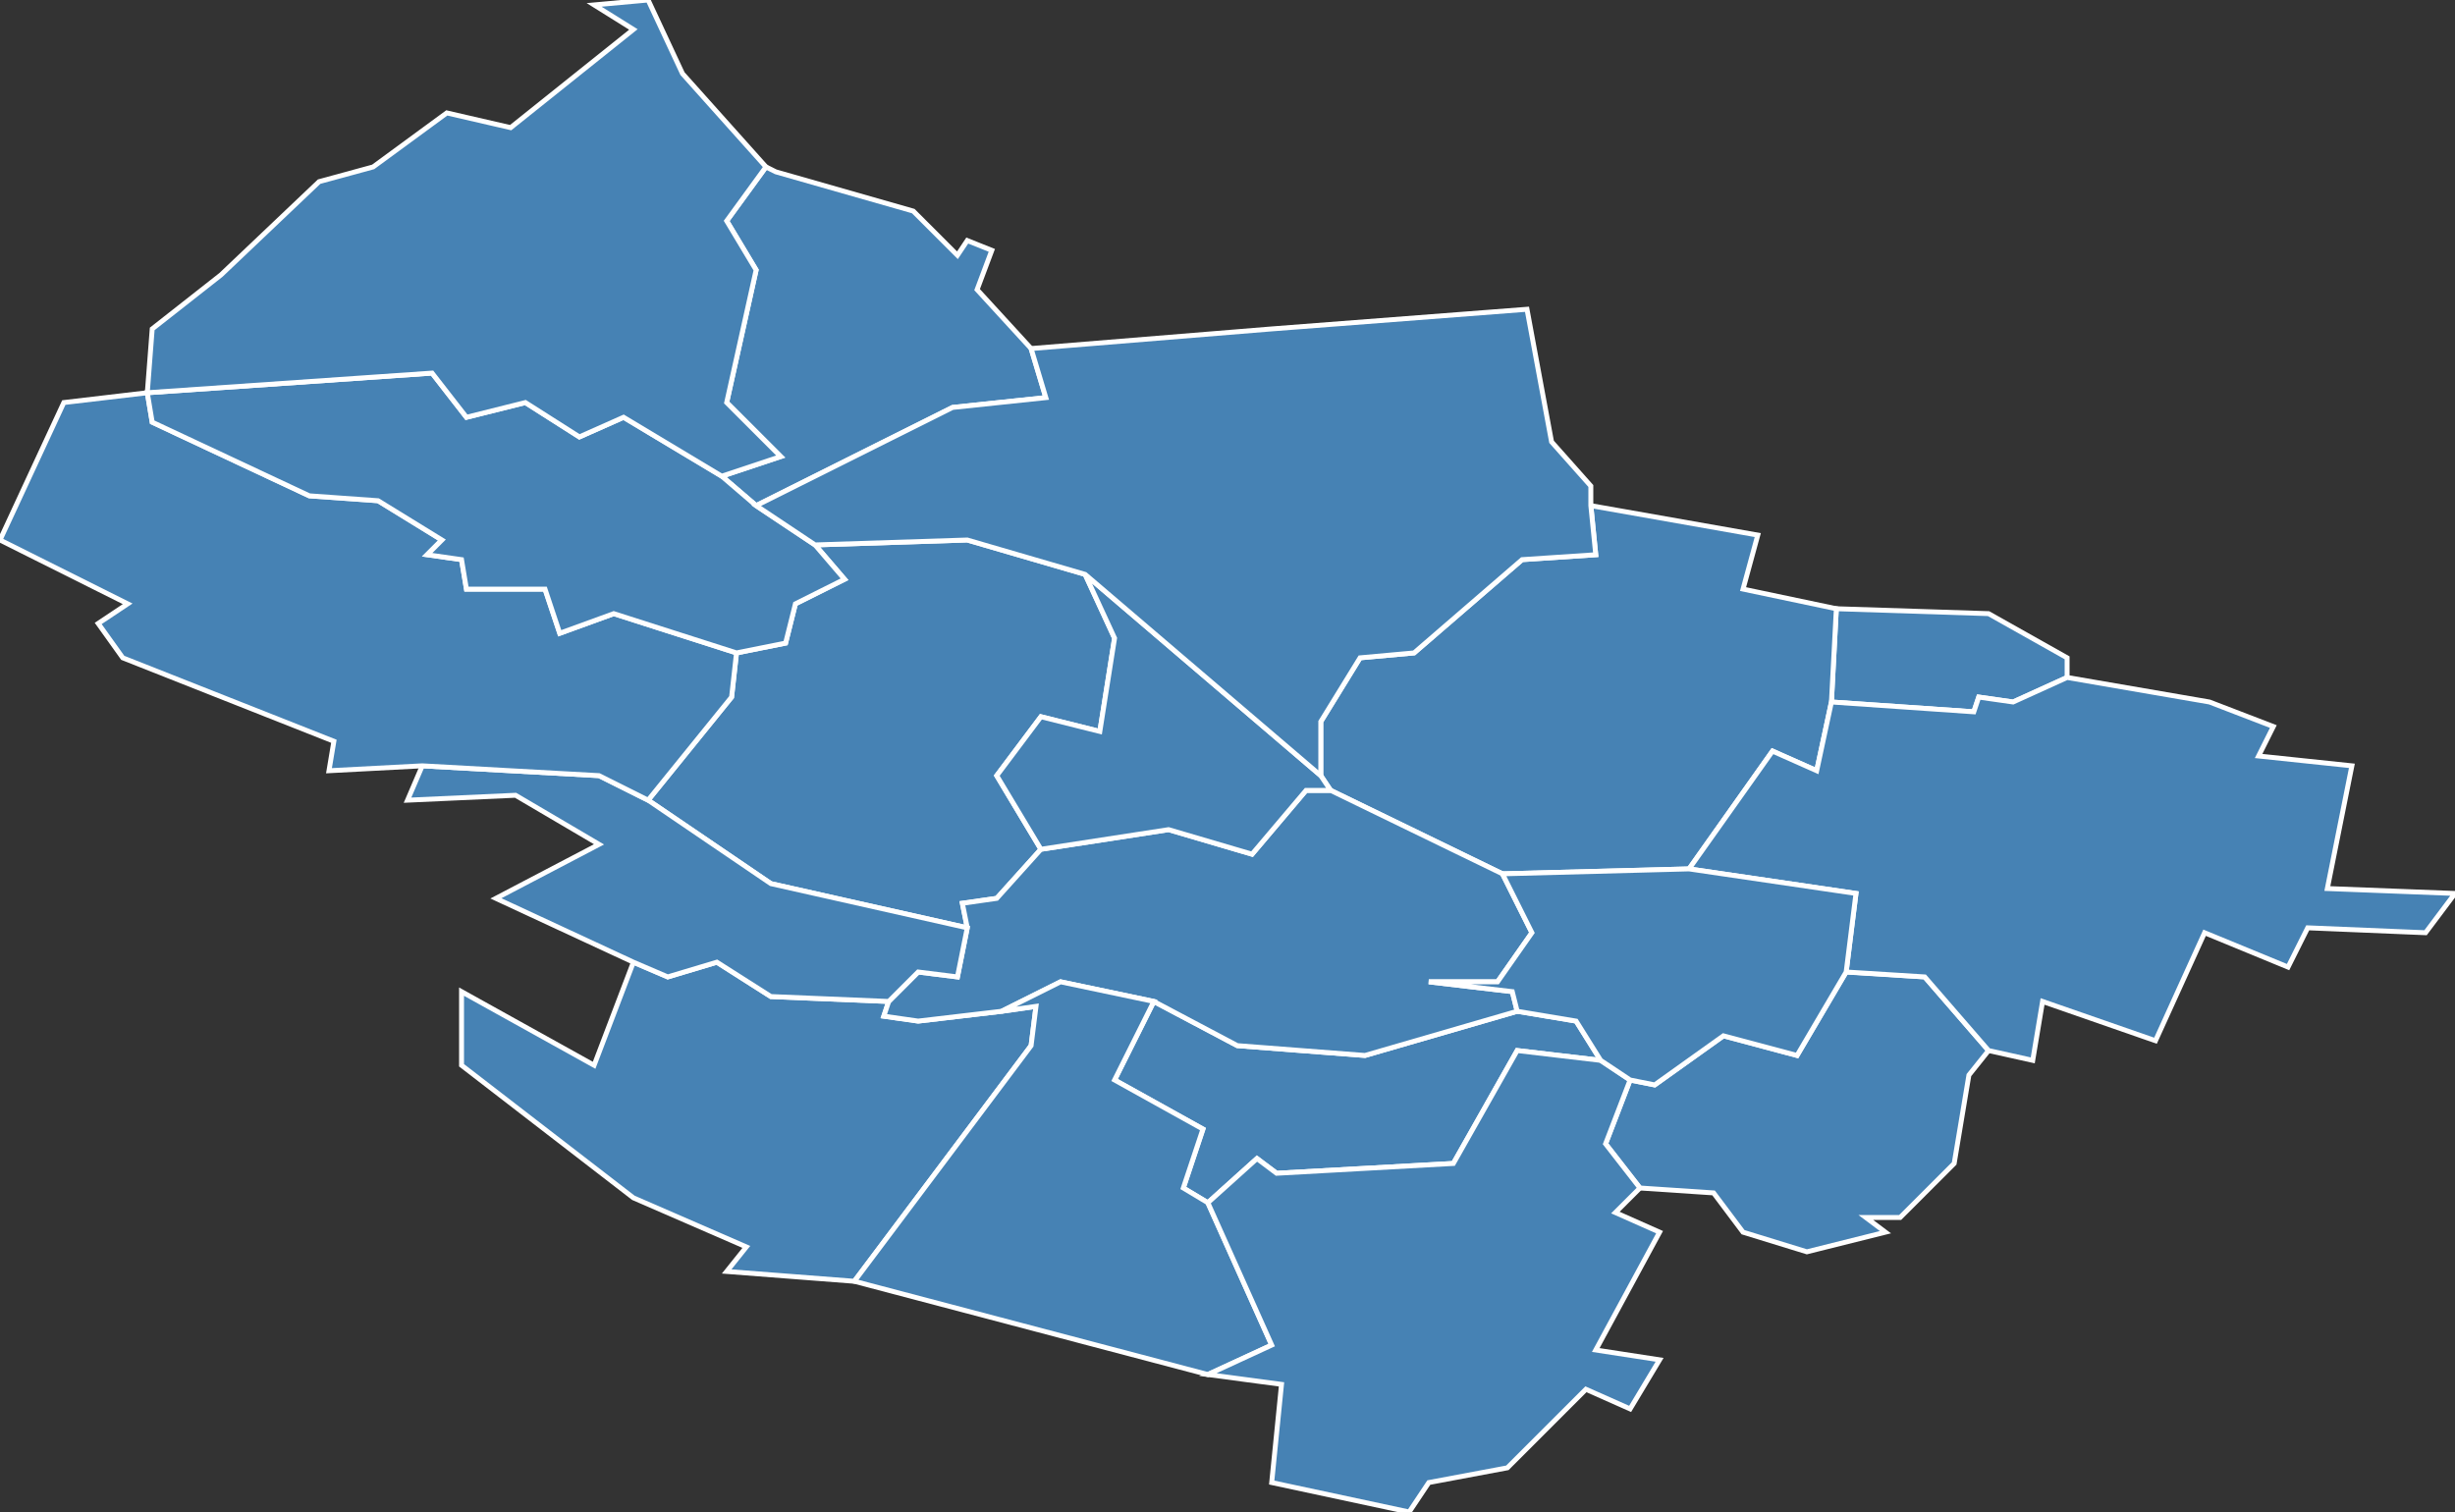 <?xml version="1.0" encoding="utf-8"?>
<svg version="1.1" id="svgmap" xmlns="http://www.w3.org/2000/svg" xmlns:xlink="http://www.w3.org/1999/xlink" x="0px" y="0px" width="100%" height="100%" viewBox="0 0 500 308">
<rect x="0" y="0" width="500" height="308" fill="#333333" stroke="none"/>
<polygon points="334,242 327,233 332,220 337,221 351,211 366,215 376,198 392,199 405,214 401,219 398,237 387,248 380,248 384,251 368,255 355,251 349,243 334,242" id="16032" class="commune" fill="steelblue" stroke-width="1" stroke="white" geotype="commune" geoname="Bassac" code_insee="16032" code_canton="1615"/><polygon points="174,261 148,259 152,254 129,244 94,217 94,202 121,217 129,196 136,199 146,196 157,203 181,204 180,207 187,208 204,206 211,205 210,213 174,261" id="16056" class="commune" fill="steelblue" stroke-width="1" stroke="white" geotype="commune" geoname="Bourg-Charente" code_insee="16056" code_canton="1615"/><polygon points="212,173 203,183 196,184 197,189 157,180 132,163 149,142 150,133 160,131 162,123 172,118 166,111 197,110 221,117 227,130 224,149 212,146 203,158 212,173" id="16088" class="commune" fill="steelblue" stroke-width="1" stroke="white" geotype="commune" geoname="Chassors" code_insee="16088" code_canton="1615"/><polygon points="405,125 421,134 421,138 410,143 403,142 402,145 373,143 374,124 405,125" id="16139" class="commune" fill="steelblue" stroke-width="1" stroke="white" geotype="commune" geoname="Fleurac" code_insee="16139" code_canton="1615"/><polygon points="271,161 269,158 269,147 277,134 288,133 310,114 325,113 324,103 358,109 355,120 374,124 373,143 370,157 361,153 344,177 306,178 271,161" id="16145" class="commune" fill="steelblue" stroke-width="1" stroke="white" geotype="commune" geoname="Foussignac" code_insee="16145" code_canton="1615"/><polygon points="246,245 241,242 245,230 227,220 235,204 252,213 278,215 309,206 321,208 326,216 309,214 296,237 260,239 256,236 246,245" id="16153" class="commune" fill="steelblue" stroke-width="1" stroke="white" geotype="commune" geoname="Gondeville" code_insee="16153" code_canton="1615"/><polygon points="156,34 158,35 186,43 195,52 197,49 202,51 199,59 210,71 213,81 194,83 154,103 147,97 159,93 148,82 154,55 148,45 156,34" id="16165" class="commune" fill="steelblue" stroke-width="1" stroke="white" geotype="commune" geoname="Houlette" code_insee="16165" code_canton="1615"/><polygon points="197,189 196,184 203,183 212,173 238,169 255,174 266,161 271,161 306,178 312,190 305,200 291,200 308,202 309,206 278,215 252,213 235,204 216,200 204,206 187,208 180,207 181,204 187,198 195,199 197,189" id="16167" class="commune" fill="steelblue" stroke-width="1" stroke="white" geotype="commune" geoname="Jarnac" code_insee="16167" code_canton="1615"/><polygon points="132,163 157,180 197,189 195,199 187,198 181,204 157,203 146,196 136,199 129,196 101,183 122,172 105,162 83,163 86,156 122,158 132,163" id="16174" class="commune" fill="steelblue" stroke-width="1" stroke="white" geotype="commune" geoname="Julienne" code_insee="16174" code_canton="1615"/><polygon points="246,280 174,261 210,213 211,205 204,206 216,200 235,204 227,220 245,230 241,242 246,245 259,274 246,280" id="16202" class="commune" fill="steelblue" stroke-width="1" stroke="white" geotype="commune" geoname="Mainxe" code_insee="16202" code_canton="1615"/><polygon points="500,182 494,190 470,189 466,197 449,190 439,212 416,204 414,216 405,214 392,199 376,198 378,182 344,177 361,153 370,157 373,143 402,145 403,142 410,143 421,138 450,143 463,148 460,154 479,156 474,181 500,182" id="16216" class="commune" fill="steelblue" stroke-width="1" stroke="white" geotype="commune" geoname="Mérignac" code_insee="16216" code_canton="1615"/><polygon points="269,158 271,161 266,161 255,174 238,169 212,173 203,158 212,146 224,149 227,130 221,117 269,158" id="16220" class="commune" fill="steelblue" stroke-width="1" stroke="white" geotype="commune" geoname="Métairies" code_insee="16220" code_canton="1615"/><polygon points="67,157 68,151 25,134 20,127 26,123 0,110 13,82 30,80 31,86 63,101 77,102 90,110 87,113 94,114 95,120 111,120 114,129 125,125 150,133 149,142 132,163 122,158 86,156 67,157" id="16243" class="commune" fill="steelblue" stroke-width="1" stroke="white" geotype="commune" geoname="Nercillac" code_insee="16243" code_canton="1615"/><polygon points="30,80 30,80 88,76 95,85 107,82 118,89 127,85 147,97 154,103 166,111 172,118 162,123 160,131 150,133 125,125 114,129 111,120 95,120 94,114 87,113 90,110 77,102 63,101 31,86 30,80" id="16277" class="commune" fill="steelblue" stroke-width="1" stroke="white" geotype="commune" geoname="Réparsac" code_insee="16277" code_canton="1615"/><polygon points="287,308 259,302 261,282 246,280 259,274 246,245 256,236 260,239 296,237 309,214 326,216 332,220 327,233 334,242 329,247 338,251 325,275 338,277 332,287 323,283 307,299 291,302 287,308" id="16340" class="commune" fill="steelblue" stroke-width="1" stroke="white" geotype="commune" geoname="Saint-Même-les-Carrières" code_insee="16340" code_canton="1615"/><polygon points="45,56 65,37 76,34 91,23 104,26 129,6 121,1 132,0 139,15 156,34 148,45 154,55 148,82 159,93 147,97 127,85 118,89 107,82 95,85 88,76 30,80 31,67 45,56" id="16349" class="commune" fill="steelblue" stroke-width="1" stroke="white" geotype="commune" geoname="Sainte-Sévère" code_insee="16349" code_canton="1615"/><polygon points="210,71 259,67 311,63 316,90 324,99 324,103 325,113 310,114 288,133 277,134 269,147 269,158 221,117 197,110 166,111 154,103 194,83 213,81 210,71" id="16369" class="commune" fill="steelblue" stroke-width="1" stroke="white" geotype="commune" geoname="Sigogne" code_insee="16369" code_canton="1615"/><polygon points="332,220 326,216 321,208 309,206 308,202 291,200 305,200 312,190 306,178 344,177 378,182 376,198 366,215 351,211 337,221 332,220" id="16387" class="commune" fill="steelblue" stroke-width="1" stroke="white" geotype="commune" geoname="Triac-Lautrait" code_insee="16387" code_canton="1615"/></svg>